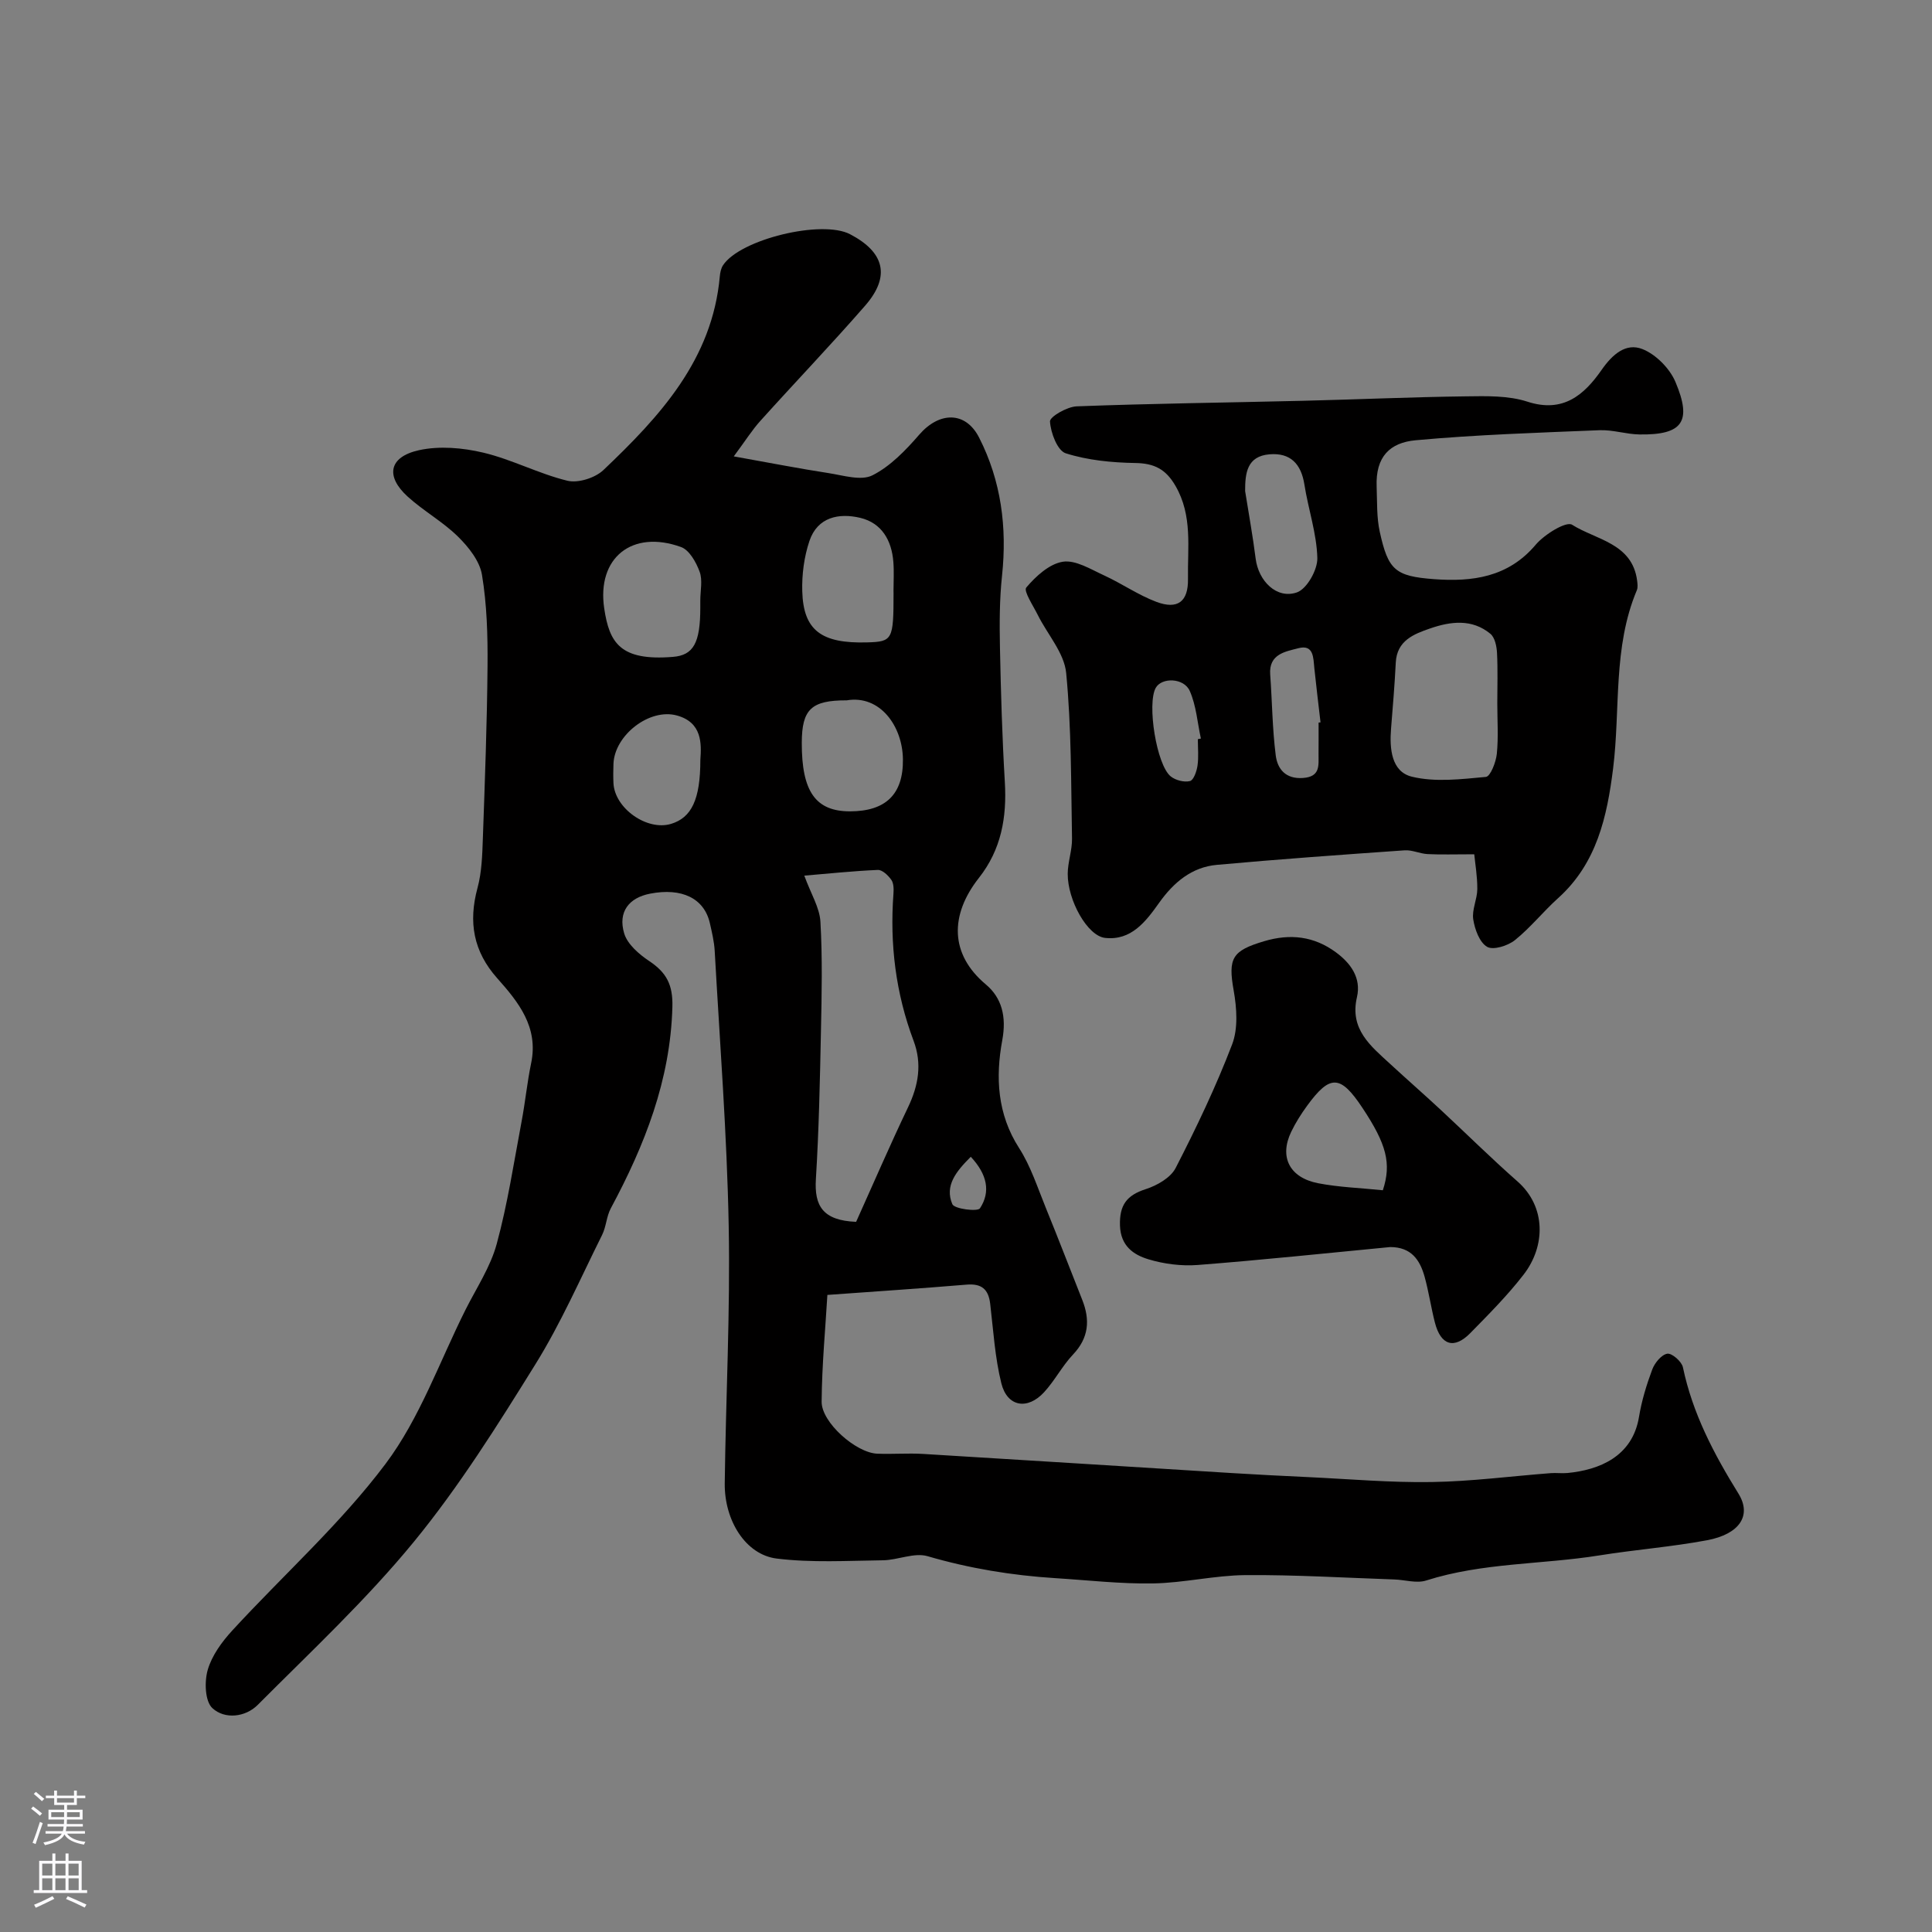 <svg enable-background="new 0 0 400 400" viewBox="0 0 400 400" xmlns="http://www.w3.org/2000/svg"><rect x="0" y="0" width="400" height="400" fill="#808080" stroke="none"/><g fill="#010000"><path d="m151.92 94.49c7.55 1.35 13.57 2.53 19.62 3.46 3.04.47 6.73 1.65 9.09.46 3.72-1.88 6.9-5.2 9.7-8.43 4.1-4.73 9.56-4.93 12.39.63 4.55 8.93 5.81 18.56 4.74 28.58-.53 4.93-.53 9.95-.43 14.92.19 9.27.46 18.55 1.01 27.8.43 7.29-.72 13.95-5.36 19.84-6.08 7.72-6.02 15.82 1.42 22.06 3.32 2.78 4.31 6.67 3.41 11.55-1.41 7.62-1.06 15.27 3.48 22.33 2.43 3.78 3.84 8.24 5.56 12.45 2.57 6.29 5 12.64 7.51 18.96 1.66 4.18 1.38 7.88-1.91 11.35-2.23 2.36-3.76 5.37-5.96 7.77-3.45 3.77-7.65 3.06-8.87-1.81-1.33-5.35-1.66-10.96-2.31-16.47-.36-3.02-1.77-4.23-4.89-3.97-9.42.79-18.86 1.41-28.82 2.13-.39 6.73-1.13 14.42-1.19 22.11-.03 4.31 7.14 10.59 11.51 10.76 3.16.13 6.34-.14 9.5.05 21.24 1.28 42.47 2.64 63.71 3.95 5.27.33 10.55.59 15.83.84 8.59.4 17.19 1.17 25.78 1.03 8.21-.13 16.4-1.21 24.6-1.84 1.16-.09 2.34.08 3.5-.03 6.5-.63 13.44-3.35 14.8-11.63.55-3.34 1.56-6.65 2.75-9.83.51-1.35 1.91-3.05 3.11-3.24.95-.15 2.98 1.62 3.23 2.81 2 9.56 6.41 17.94 11.5 26.16 2.81 4.54.21 8.39-6.5 9.65-7.37 1.38-14.89 1.95-22.3 3.14-11.93 1.91-24.18 1.47-35.87 5.2-1.97.63-4.39-.15-6.6-.22-10.27-.35-20.54-.98-30.8-.9-6.37.05-12.73 1.61-19.11 1.72-6.74.12-13.5-.67-20.25-1.09-8.99-.57-17.78-2.01-26.47-4.55-2.76-.8-6.13.81-9.23.85-7.34.09-14.77.54-22.01-.36-6.42-.8-10.84-7.89-10.74-15.6.22-17.77 1.16-35.55.82-53.3-.36-18.98-1.84-37.95-2.9-56.92-.11-1.94-.58-3.87-1.01-5.77-1.18-5.1-5.79-7.34-12.35-6.07-4.38.84-6.71 3.76-5.38 8.23.67 2.25 3.08 4.32 5.19 5.73 3.55 2.37 4.92 4.88 4.79 9.5-.41 15.17-5.74 28.63-12.75 41.69-.9 1.68-.95 3.81-1.81 5.53-4.48 8.98-8.52 18.26-13.8 26.76-7.82 12.59-15.76 25.27-25.12 36.7-9.86 12.04-21.35 22.76-32.37 33.82-2.55 2.56-6.83 3.04-9.39.67-1.54-1.43-1.67-5.48-.96-7.93.86-2.96 2.92-5.79 5.07-8.13 10.58-11.52 22.4-22.08 31.74-34.51 7.1-9.45 11.18-21.18 16.56-31.91 2.26-4.5 5.16-8.85 6.46-13.63 2.26-8.3 3.55-16.87 5.15-25.35.76-4.01 1.15-8.09 1.98-12.08 1.55-7.46-2.62-12.63-7.02-17.57-4.96-5.57-6-11.63-4.09-18.69.89-3.28.99-6.82 1.11-10.26.42-11.93.87-23.87.97-35.8.05-6.26-.13-12.61-1.15-18.77-.47-2.87-2.78-5.77-4.98-7.93-3.13-3.08-7.1-5.28-10.37-8.24-4.69-4.24-3.94-8.26 2.3-9.64 4.23-.93 9.06-.51 13.34.51 5.92 1.41 11.47 4.37 17.39 5.81 2.22.54 5.74-.58 7.46-2.21 11.69-11.11 22.56-22.85 24.1-40.12.07-.78.25-1.65.67-2.29 3.56-5.38 20.46-9.47 26.29-6.42 7.17 3.74 8.4 8.74 3.14 14.78-7.06 8.1-14.5 15.86-21.69 23.85-1.7 1.87-3.06 4.06-5.52 7.37zm25.33 158.48c3.45-7.65 6.95-15.77 10.76-23.74 2.16-4.53 2.92-9 1.14-13.74-3.7-9.84-4.95-20-4.17-30.46.07-.96.06-2.16-.45-2.88-.65-.92-1.86-2.08-2.79-2.04-5.15.22-10.28.77-15.22 1.18 1.38 3.79 3.17 6.61 3.34 9.54.43 7.49.27 15.03.11 22.55-.21 10.25-.42 20.52-1.05 30.75-.34 5.5 1.4 8.56 8.33 8.84zm7.74-130.65c0-1.99.13-3.99-.03-5.97-.34-4.46-2.4-8.06-6.83-9.13-4.43-1.06-8.88-.18-10.55 4.79-1.1 3.28-1.58 6.94-1.48 10.41.23 8.11 3.97 10.85 13.45 10.58 5.24-.15 5.45-.54 5.45-10.18 0-.17 0-.33-.01-.5zm-40 1.99c0-2 .51-4.18-.14-5.94-.71-1.95-2.13-4.49-3.84-5.11-10.1-3.66-17.49 2.19-15.91 12.73 1.06 7.07 3.29 10.9 14.22 10.01 4.24-.34 5.67-2.86 5.67-10.2.01-.5.01-1 0-1.49zm30.31 20.69c-7.32-.02-9.28 1.84-9.3 8.77-.03 10.12 2.87 14.23 10.02 14.21 7.31-.02 11.01-3.48 10.92-10.77-.07-6.84-4.73-13.39-11.64-12.21zm-30.3 12.33c.25-3.4.36-7.75-4.83-9.19-5.7-1.59-12.96 4.09-13.16 10.03-.05 1.33-.06 2.66 0 3.98.26 5.21 6.93 9.92 11.91 8.43 4.24-1.28 6.08-5.02 6.08-13.25zm55.99 82.17c-3.03 3.03-5.45 5.97-3.82 9.81.42 1 5.24 1.59 5.72.86 2.26-3.45 1.48-7.05-1.9-10.67z"/><path d="m305.23 176.87c-4.16 0-6.92.1-9.66-.04-1.6-.08-3.2-.89-4.76-.78-12.97.91-25.94 1.83-38.88 3.01-5.21.47-8.95 3.65-11.94 7.85-2.75 3.87-5.78 7.89-11.21 7.27-3.66-.42-7.75-7.81-7.72-13.27.01-2.43.93-4.87.89-7.29-.21-11.44-.11-22.92-1.21-34.28-.4-4.16-3.88-8-5.88-12.02-.95-1.92-2.99-4.96-2.38-5.68 1.97-2.33 4.77-4.9 7.57-5.34 2.64-.41 5.78 1.57 8.54 2.83 3.68 1.69 7.07 4.07 10.83 5.48 4.41 1.65 6.62-.05 6.54-4.77-.11-6.48.98-13.07-2.58-19.23-2-3.47-4.39-4.69-8.33-4.75-4.84-.08-9.83-.56-14.4-2.01-1.72-.55-3.12-4.24-3.26-6.59-.06-.98 3.53-3.05 5.51-3.13 15.59-.59 31.2-.77 46.8-1.15 11.27-.27 22.53-.78 33.8-.92 4.26-.06 8.78-.18 12.73 1.1 7.43 2.42 11.79-1.45 15.36-6.57 2.27-3.26 5.04-5.64 8.42-4.33 2.8 1.09 5.68 4 6.87 6.81 3.5 8.27 1.44 11-7.42 10.88-2.77-.04-5.55-.99-8.29-.88-12.7.52-25.43.92-38.08 2.08-5.29.49-8.32 3.36-8.07 9.62.12 3.13-.02 6.34.65 9.36 1.74 7.85 3.13 9.18 11.26 9.78 7.87.58 15.32-.37 21.02-7.13 1.81-2.14 6.31-4.91 7.53-4.14 4.96 3.14 12.47 3.81 13.47 11.58.08.65.18 1.41-.06 1.98-4.99 11.85-3.38 24.57-4.91 36.87-1.25 10-3.37 19.67-11.39 26.88-3.09 2.78-5.72 6.11-8.95 8.7-1.46 1.17-4.48 2.12-5.75 1.38-1.57-.92-2.55-3.61-2.87-5.68-.31-1.99.82-4.16.84-6.25.02-2.66-.45-5.33-.63-7.23zm4.77-31.24c0-3.49.12-6.98-.06-10.46-.07-1.36-.44-3.17-1.36-3.94-3.81-3.16-8.27-2.58-12.51-1.11-3.36 1.16-6.86 2.5-7.09 7.06-.23 4.57-.61 9.14-.98 13.71-.33 4.13.08 8.87 4.29 9.91 4.85 1.19 10.25.52 15.35.05.93-.09 2.08-3.04 2.26-4.77.35-3.45.1-6.96.1-10.45zm-52.21-43.96c.74 4.66 1.59 9.31 2.18 13.99.58 4.63 4.35 8.44 8.54 6.99 2.07-.72 4.29-4.68 4.23-7.11-.13-5.09-1.88-10.13-2.68-15.23-.67-4.27-2.9-6.61-7.22-6.25-4.66.39-5.06 3.87-5.05 7.61zm15.21 47.93c.13-.01.27-.03.4-.04-.43-3.74-.89-7.47-1.28-11.21-.22-2.16-.11-4.99-3.32-4.14-2.62.69-6.13 1.17-5.82 5.44.41 5.59.44 11.21 1.15 16.76.36 2.81 2.04 4.93 5.67 4.66s3.17-2.66 3.19-4.97c.02-2.17.01-4.34.01-6.5zm-25 3.44c.21-.04.42-.09.63-.13-.72-3.3-.96-6.82-2.3-9.85-1.21-2.75-5.82-2.85-7.05-.64-1.83 3.29.16 15.96 3.11 18.33 1 .8 2.78 1.26 3.98.96.76-.19 1.39-2.02 1.56-3.19.26-1.8.07-3.65.07-5.48z"/><path d="m287.82 258.19c-13.28 1.27-26.54 2.68-39.84 3.71-3.37.26-6.98-.2-10.22-1.18-3.11-.94-5.74-2.77-5.88-6.98-.13-4.21 1.36-6.27 5.33-7.54 2.33-.75 5.15-2.35 6.19-4.37 4.29-8.34 8.35-16.85 11.7-25.6 1.26-3.3.96-7.53.32-11.16-1.2-6.72-.3-8.23 6.26-10.19 5.48-1.64 10.38-1.03 14.87 2.26 3.06 2.24 5.33 5.3 4.39 9.33-1.54 6.62 2.82 10.07 6.84 13.77 3.45 3.18 6.98 6.27 10.42 9.46 5.34 4.96 10.52 10.1 15.99 14.91 5.9 5.19 5.86 13.36 1.23 19.32-3.33 4.3-7.2 8.19-11.02 12.08-3.34 3.4-6.11 2.53-7.32-2.19-.81-3.15-1.27-6.39-2.14-9.52-.97-3.44-2.74-6.11-7.12-6.11zm-1.52-11.76c1.84-5.57.74-9.58-4.23-17.07-4.54-6.84-6.69-6.95-11.45-.42-1.24 1.7-2.38 3.5-3.29 5.39-2.5 5.19-.38 9.49 5.59 10.65 4.3.83 8.74.97 13.38 1.45z"/></g><path d="m6.44 374.46.42-.45c.65.47 1.27.95 1.85 1.44l-.45.49c-.65-.56-1.25-1.06-1.82-1.48m.93 7.33-.63-.26c.55-1.36 1.05-2.8 1.52-4.33.19.1.38.19.59.27-.46 1.29-.95 2.73-1.48 4.32m-.38-10.38.44-.42c.43.34 1.01.82 1.74 1.44l-.49.49c-.53-.51-1.09-1.01-1.69-1.51m2.5.35h1.72v-1.04h.59v1.04h3.52v-1.04h.59v1.04h1.75v.53h-1.75v1.42h-2.03v.97h3.22v2.03h-3.24c0 .35-.01.66-.03.93h3.32v.53h-3.37c-.03.27-.08.58-.15.94h3.96v.53h-3.71c.67.92 1.93 1.48 3.79 1.68-.13.24-.23.44-.29.59-2.13-.38-3.48-1.08-4.04-2.12-.43.97-1.77 1.72-4.03 2.23-.09-.19-.2-.37-.33-.55 2.1-.42 3.37-1.03 3.81-1.83h-3.36v-.53h3.58c.08-.29.13-.61.16-.94h-3.33v-.53h3.39c.02-.27.04-.58.04-.93h-3.23v-2.03h3.25v-.97h-2.07v-1.42h-1.73zm1.12 3.44v1h2.65c.01-.3.02-.44.01-.4v-.25-.35zm1.19-2h3.52v-.91h-3.52zm4.71 2h-2.63v.59c0 .15-.01.28-.01.4h2.64z" fill="#fbfafc"/><path d="m13.56 383.74h.63v1.52h2.72v6.07h1.13v.6h-11.06v-.6h1.13v-6.07h2.73v-1.52h.63v1.52h2.1v-1.52zm-2.69 8.83.38.56c-1.24.63-2.53 1.25-3.85 1.85-.1-.21-.21-.42-.34-.63 1.36-.55 2.63-1.15 3.81-1.78m-2.13-4.27h2.1v-2.45h-2.1zm0 3.04h2.1v-2.46h-2.1zm2.72-3.04h2.1v-2.45h-2.1zm0 3.04h2.1v-2.46h-2.1zm6.07 3.6c-1.41-.71-2.7-1.3-3.86-1.78l.35-.56c1.45.62 2.75 1.19 3.88 1.72zm-1.25-9.09h-2.1v2.45h2.1zm-2.09 5.49h2.1v-2.45h-2.1z" fill="#fbfafc"/></svg>